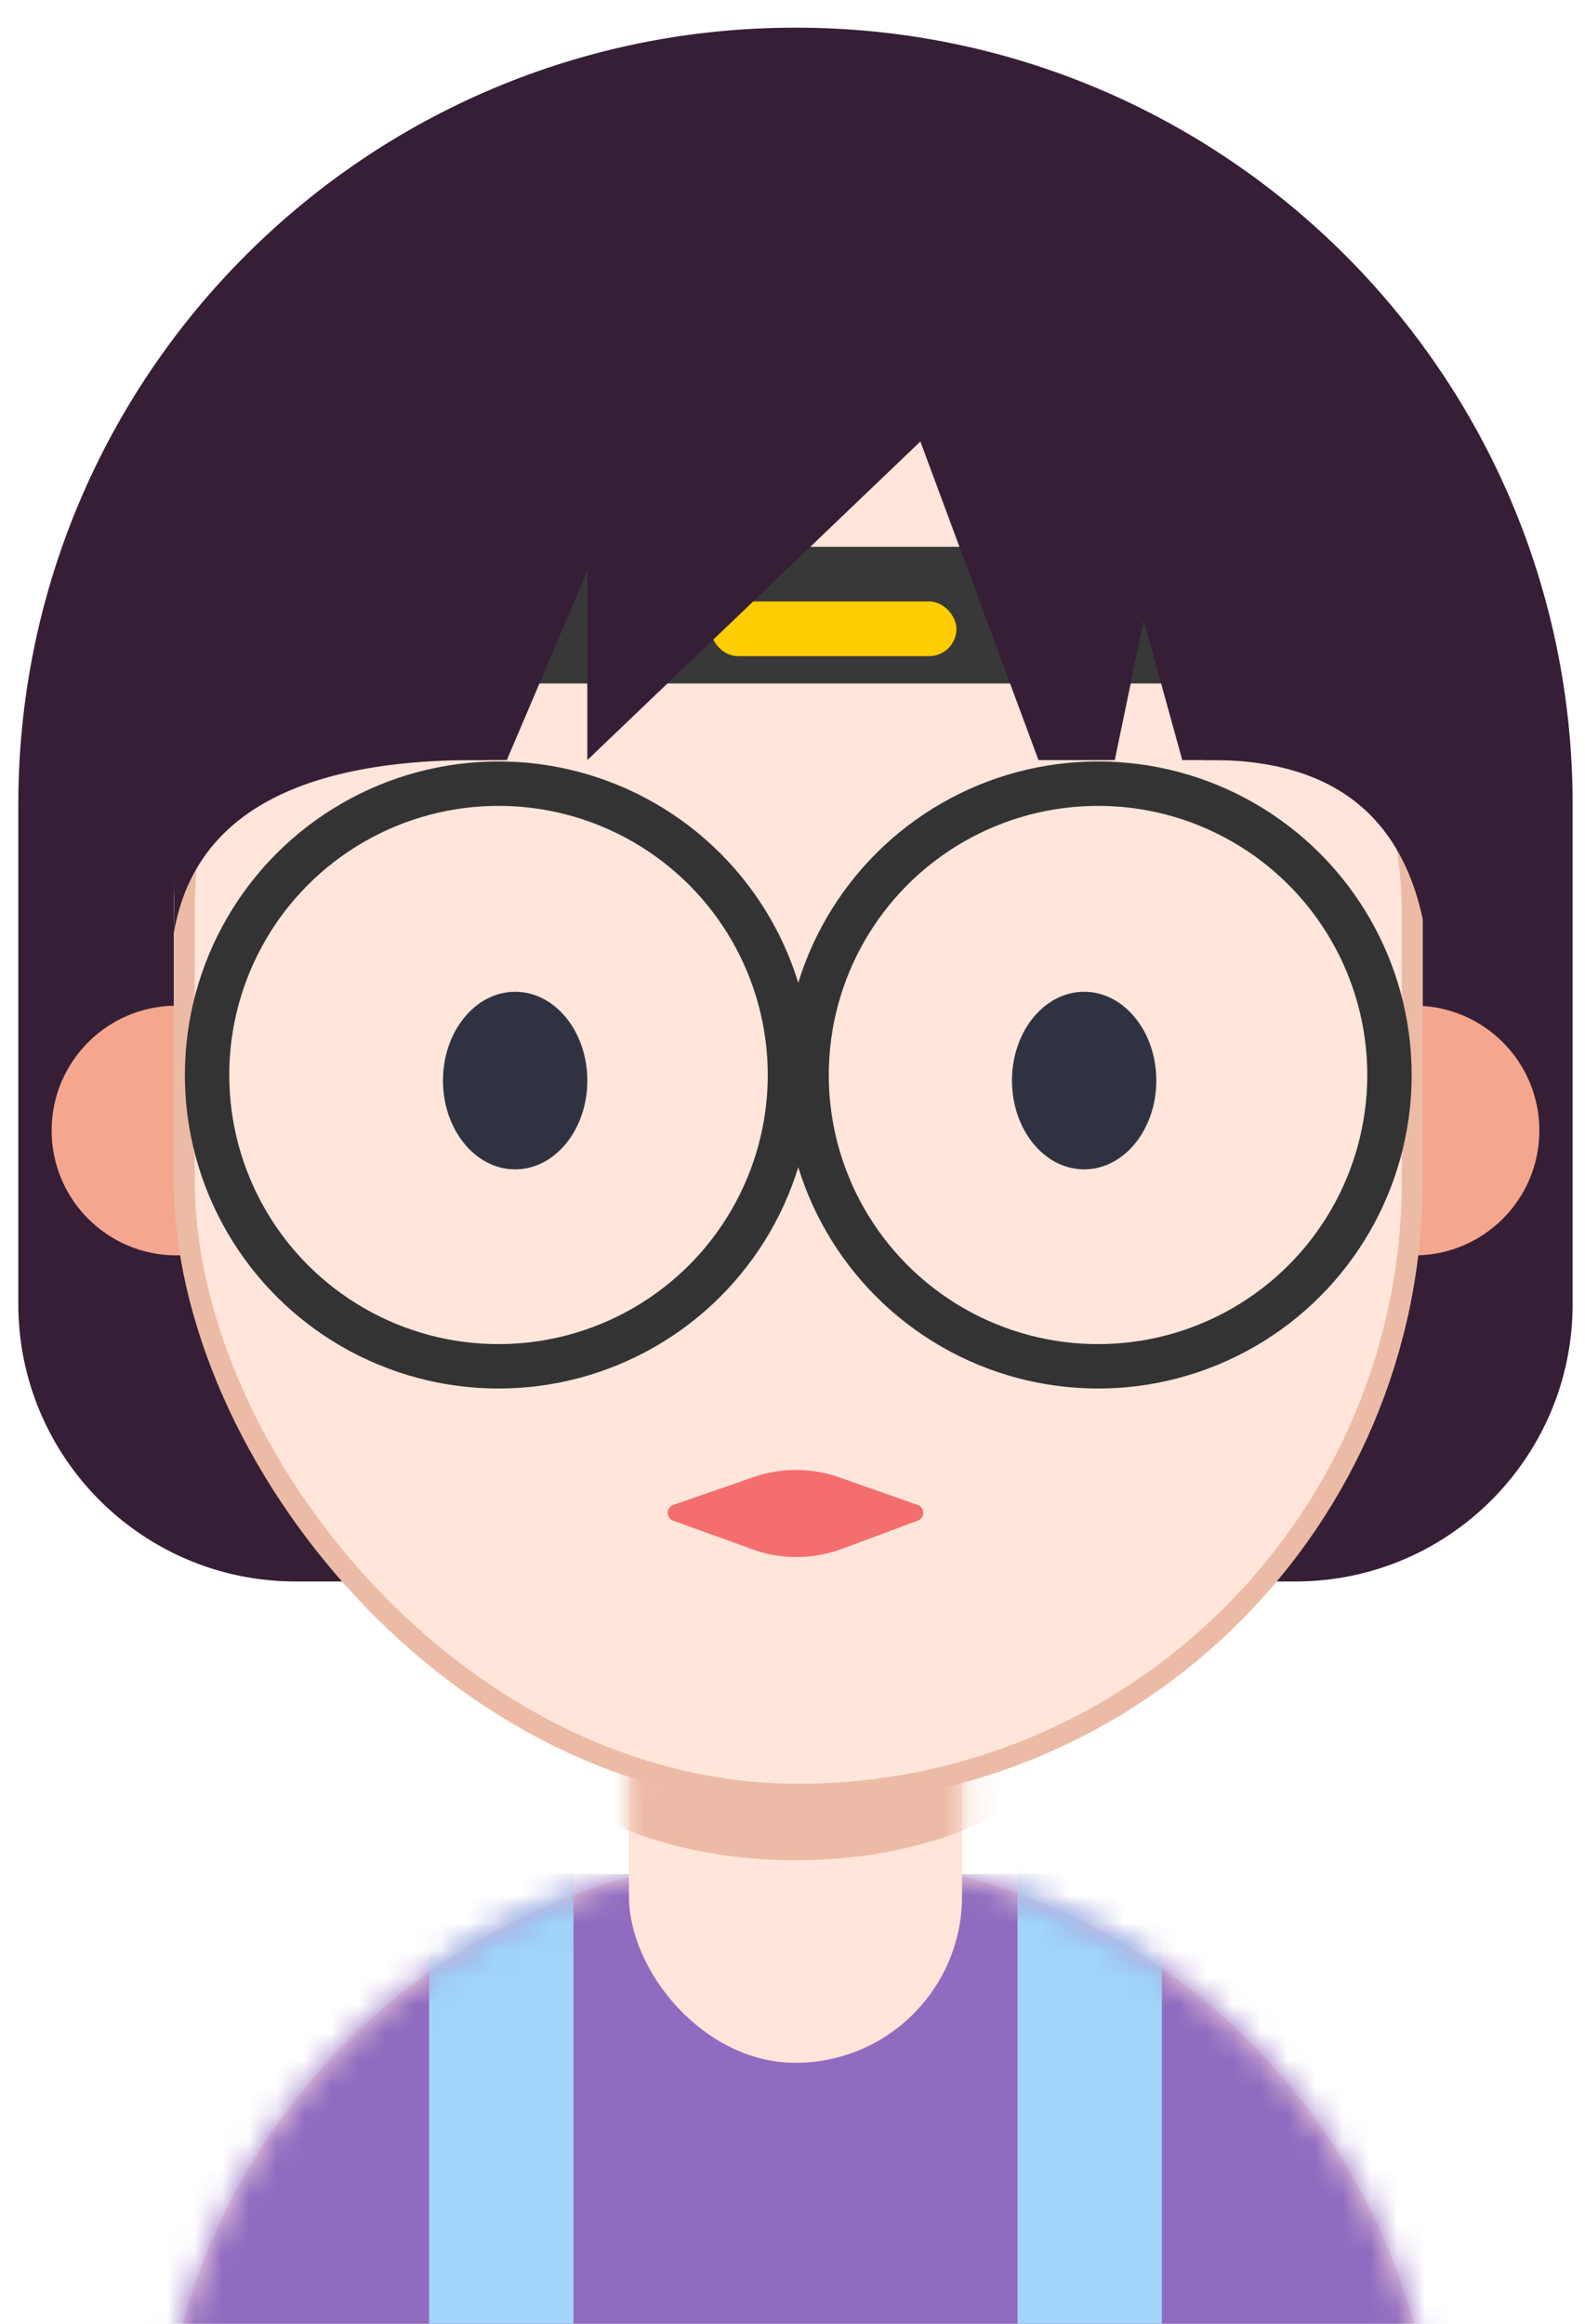 <svg width="58" height="85" xmlns="http://www.w3.org/2000/svg" xmlns:xlink="http://www.w3.org/1999/xlink"><defs><rect id="c" x="0" y="0" width="12.188" height="16.238" rx="6.09"/><path d="M23.578 0C36.48 0 46.94 10.459 46.94 23.36v3.801H.218v-3.8C.217 10.459 10.675 0 23.578 0z" id="a"/></defs><g transform="translate(.67 .958)" fill="none" fill-rule="evenodd"><path d="M28.417.054h.044c15.695 0 28.417 12.722 28.417 28.417v18.267c0 5.605-4.544 10.15-10.15 10.15H10.15C4.544 56.888 0 52.343 0 46.738V28.47C0 12.776 12.723.054 28.417.054z" fill="#361F36"/><g transform="translate(4.962 66.881)"><mask id="b" fill="#fff"><use xlink:href="#a"/></mask><use fill="#FFE1DF" xlink:href="#a"/><path d="M-2.626.71H49.58v20.441c0 5.634-4.567 10.2-10.201 10.2H7.574c-5.633 0-10.2-4.566-10.2-10.2V.711z" fill="#906BC0" mask="url(#b)"/><g mask="url(#b)" fill="#A1D5F9"><g transform="translate(10.07)"><rect width="5.282" height="28.417" rx=".203"/><rect x="21.532" width="5.282" height="28.417" rx=".203"/></g></g></g><g transform="translate(22.345 58.255)"><mask id="d" fill="#fff"><use xlink:href="#c"/></mask><use fill="#FFE5DA" xlink:href="#c"/><ellipse fill="#ECBBA6" mask="url(#d)" cx="6.094" cy="2.943" rx="10.563" ry="5.886"/></g><g transform="translate(1.219 35.826)" fill="#F4A68F"><ellipse cx="49.87" cy="4.567" rx="4.571" ry="4.567"/><ellipse cx="4.571" cy="4.567" rx="4.571" ry="4.567"/></g><rect stroke="#ECBBA6" stroke-width=".766" fill="#FFE5DA" x="6.071" y="10.024" width="44.94" height="54.647" rx="22.47"/><g transform="translate(15.54 35.318)" fill="#2F3341"><ellipse cx="2.641" cy="3.248" rx="2.641" ry="3.248"/><ellipse cx="23.462" cy="3.248" rx="2.641" ry="3.248"/></g><path fill="#393838" d="M13.33 19.042h31v5h-31z"/><rect fill="#FFCD04" x="25.33" y="21.042" width="9" height="2" rx="1"/><path fill="#361F36" d="M33.01 15.19L20.822 26.844V19.93l-2.946 6.913H5.688L7.006 11.26l16.05-9.433 15.946 1.098L51.09 14.107l2.471 12.737H42.594l-1.412-5.1-1.059 5.1h-2.792z"/><path d="M17.163 26.844c-6.926-.092-10.751 2.023-11.475 6.345.068-4.558.068-8.296 0-11.215l11.475 4.87zM43.373 26.844c4.69-.092 7.397 2.023 8.12 6.345-.067-4.558-.067-8.296 0-11.215l-8.12 4.87z" fill="#361F36"/><g stroke="#333" stroke-width="1.624"><g transform="translate(6.907 27.706)"><ellipse cx="10.665" cy="10.656" rx="10.665" ry="10.656"/><ellipse cx="32.603" cy="10.656" rx="10.665" ry="10.656"/></g></g><path d="M23.965 54.088l2.939-1.017a4.77 4.77 0 013.145.01l2.862 1.009a.304.304 0 01.005.572l-2.772 1.032a4.77 4.77 0 01-3.287.015l-2.896-1.047a.305.305 0 01.004-.574z" fill="#F56E6E"/></g></svg>